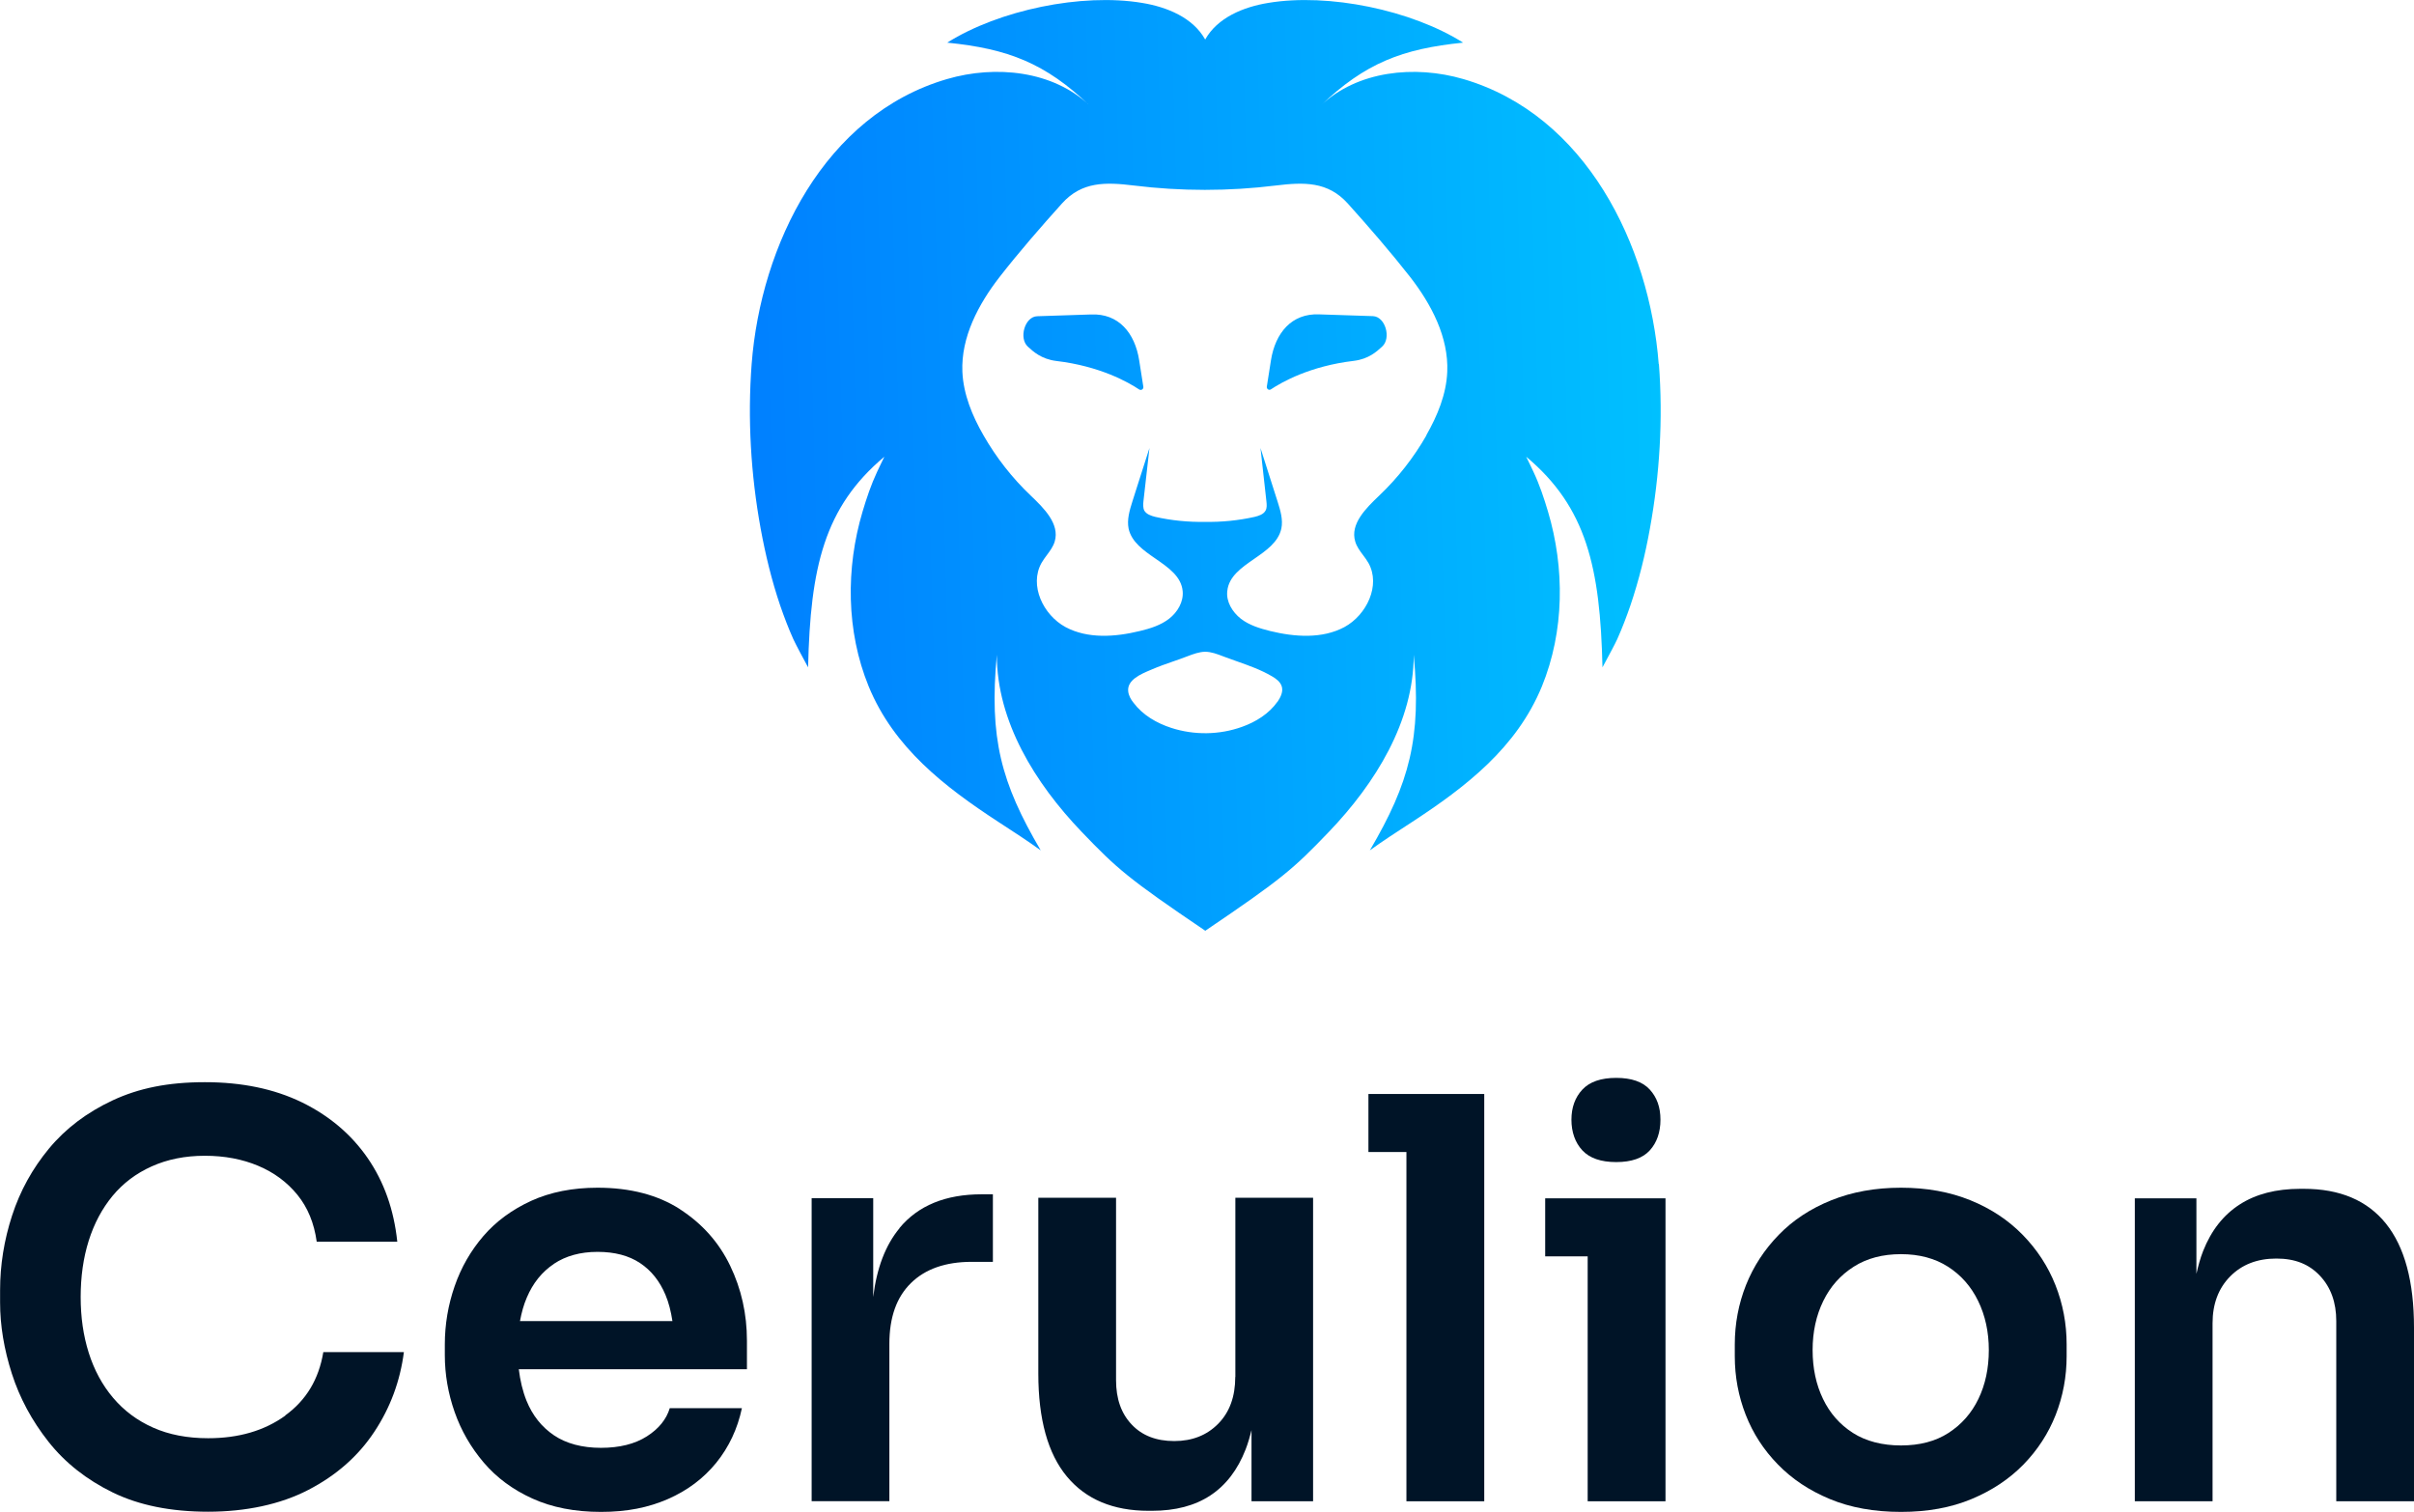 <svg width="645" height="404" viewBox="0 0 645 404" fill="none" xmlns="http://www.w3.org/2000/svg">
<g clip-path="url(#clip0_89_708)">
<path fill-rule="evenodd" clip-rule="evenodd" d="M443.195 97.283C440.755 65.539 423.76 30.718 390.991 21.126C377.988 17.328 362.629 18.908 352.843 28.251C364.736 16.856 374.717 13.03 390.935 11.395C377.129 2.689 355.005 -1.913 338.87 0.776C332.216 1.858 325.285 4.713 322.014 10.563C318.742 4.685 311.784 1.858 305.158 0.776C289.022 -1.913 266.926 2.689 253.092 11.395C269.311 13.03 279.291 16.856 291.185 28.251C281.398 18.88 266.039 17.328 253.037 21.126C220.267 30.691 203.272 65.512 200.833 97.283C199.724 111.921 200.611 126.809 203.245 141.253C204.52 148.212 206.183 155.087 208.457 161.797C209.51 164.846 210.647 167.84 211.978 170.807C212.782 172.526 214.75 176.185 215.915 178.32C216.525 151.594 220.212 135.542 236.292 122.041C235.363 123.981 235.217 124.272 235.134 124.439L235.134 124.439C235.051 124.605 235.03 124.647 234.351 126.088C232.743 129.526 231.551 133.075 230.47 136.707C225.978 151.788 226.062 168.644 232.105 183.421C238.842 199.806 252.371 210.23 266.76 219.629L267.44 220.07C271.014 222.391 274.604 224.722 278.071 227.225C267.453 209.149 264.265 197.228 266.344 174.965C266.344 192.82 276.602 209.315 288.967 222.235C298.504 232.188 301.443 234.766 322.042 248.711C342.64 234.766 345.579 232.188 355.116 222.235C367.481 209.315 377.739 192.82 377.739 174.965C379.818 197.228 376.63 209.149 366.012 227.225C369.479 224.722 373.069 222.391 376.644 220.07L377.323 219.629C391.712 210.23 405.241 199.806 411.978 183.421C418.022 168.644 418.105 151.788 413.613 136.707C412.532 133.075 411.34 129.498 409.732 126.088C409.053 124.647 409.032 124.605 408.949 124.439L408.949 124.438C408.866 124.272 408.72 123.98 407.791 122.041C423.899 135.542 427.559 151.594 428.169 178.32C428.432 177.825 428.742 177.249 429.073 176.634L429.073 176.634C430.168 174.601 431.488 172.148 432.105 170.807C433.436 167.84 434.573 164.846 435.626 161.797C437.9 155.087 439.591 148.212 440.838 141.253C443.472 126.837 444.359 111.949 443.25 97.283H443.195ZM341.337 187.497C339.064 190.713 335.571 192.903 331.828 194.234C325.812 196.396 319.075 196.479 312.976 194.511C309.039 193.236 305.324 191.073 302.857 187.774C302.136 186.887 301.554 185.833 301.443 184.697C301.133 181.682 304.872 180.104 307.315 179.073C307.501 178.994 307.679 178.919 307.847 178.847C309.648 178.068 311.507 177.422 313.367 176.775L313.367 176.775C314.684 176.317 316.002 175.859 317.301 175.354C318.742 174.799 320.489 174.161 322.014 174.161C323.616 174.161 325.167 174.753 326.84 175.391L327.032 175.465C328.137 175.883 329.255 176.277 330.374 176.672C333.631 177.821 336.889 178.971 339.84 180.704C340.949 181.342 342.086 182.174 342.474 183.421C342.488 183.477 342.502 183.539 342.516 183.601C342.53 183.664 342.543 183.726 342.557 183.782C342.779 185.057 342.114 186.388 341.365 187.497H341.337ZM381.149 116.302C377.739 122.262 373.497 127.696 368.507 132.437C364.986 135.792 360.689 140.006 362.103 144.691C362.484 146.042 363.341 147.187 364.201 148.336C364.717 149.027 365.235 149.719 365.651 150.458C368.95 156.391 365.18 164.32 359.219 167.563C353.259 170.751 345.967 170.225 339.369 168.617C336.597 167.924 333.769 167.064 331.523 165.318C329.277 163.543 327.586 160.771 327.919 157.943C328.304 154.052 331.678 151.714 335.089 149.352C338.313 147.119 341.568 144.863 342.363 141.253C342.862 138.869 342.114 136.402 341.365 134.045C340.589 131.647 339.833 129.263 339.078 126.879L339.078 126.878C338.322 124.494 337.567 122.11 336.791 119.712C337.142 122.891 337.493 126.045 337.844 129.2L337.847 129.223L337.867 129.404C338.035 130.913 338.203 132.422 338.371 133.934L338.38 134.026C338.461 134.833 338.55 135.708 338.149 136.429C337.595 137.455 336.319 137.843 335.21 138.12C330.858 139.091 326.366 139.534 321.958 139.451C317.523 139.534 313.031 139.091 308.706 138.12C307.57 137.843 306.322 137.427 305.74 136.429C305.379 135.681 305.435 134.766 305.518 133.934C305.751 131.848 305.99 129.756 306.229 127.659L306.23 127.655C306.531 125.016 306.833 122.368 307.126 119.712C305.902 123.495 304.712 127.243 303.515 131.012C303.195 132.021 302.874 133.032 302.552 134.045C301.803 136.402 301.082 138.869 301.554 141.253C302.334 144.846 305.59 147.1 308.817 149.334C312.238 151.702 315.627 154.048 315.998 157.943C316.275 160.799 314.639 163.571 312.394 165.318C310.12 167.092 307.32 167.951 304.548 168.617C297.949 170.225 290.658 170.751 284.698 167.563C278.709 164.32 274.966 156.391 278.266 150.458C278.683 149.716 279.199 149.022 279.715 148.329L279.715 148.329C280.567 147.182 281.417 146.039 281.814 144.691C283.2 140.006 278.931 135.792 275.41 132.437C270.447 127.724 266.178 122.262 262.768 116.302C259.774 111.09 257.417 105.379 257.14 99.362C256.752 90.103 261.409 81.314 267.093 73.995C272.305 67.314 278.071 60.688 283.755 54.367C289.078 48.462 295.427 48.656 302.94 49.57C309.233 50.347 315.582 50.735 321.931 50.735C328.279 50.735 334.628 50.347 340.894 49.57C348.407 48.656 354.783 48.462 360.106 54.367C365.762 60.66 371.529 67.314 376.768 73.995C382.452 81.314 387.082 90.103 386.694 99.362C386.444 105.351 384.088 111.062 381.093 116.302H381.149ZM291.49 84.031L277.129 84.502C273.802 84.613 272.166 90.38 274.634 92.626L274.681 92.669C276.069 93.947 278.255 95.958 282.202 96.451C293.929 97.838 301.47 102.135 304.381 104.076C304.908 104.408 305.574 103.992 305.49 103.355L304.381 96.285C303.245 88.994 298.892 83.698 291.49 84.031ZM352.455 84.003L366.816 84.475C370.17 84.585 371.778 90.352 369.311 92.598L369.233 92.669C367.844 93.948 365.688 95.934 361.742 96.424C350.015 97.81 342.502 102.107 339.563 104.048C339.064 104.38 338.399 103.937 338.482 103.327L339.591 96.257C340.755 88.966 345.108 83.698 352.455 84.003Z" fill="url(#paint0_linear_89_708)"/>
<g clip-path="url(#clip1_89_708)">
<path d="M76.236 378.271C70.645 382.306 63.779 384.312 55.614 384.312C50.023 384.312 45.118 383.358 40.901 381.475C36.659 379.592 33.103 376.926 30.21 373.502C27.316 370.078 25.158 366.067 23.712 361.493C22.265 356.92 21.554 351.955 21.554 346.575C21.554 341.194 22.265 336.083 23.712 331.509C25.158 326.936 27.267 322.974 30.063 319.574C32.858 316.199 36.34 313.558 40.533 311.674C44.726 309.791 49.459 308.837 54.731 308.837C60.003 308.837 64.76 309.742 69.002 311.528C73.244 313.313 76.726 315.905 79.472 319.281C82.219 322.656 83.935 326.838 84.622 331.803H106.151C105.244 323.243 102.62 315.808 98.231 309.449C93.842 303.09 87.957 298.125 80.6 294.53C73.22 290.959 64.613 289.174 54.731 289.174C44.849 289.174 37.076 290.788 30.136 294.016C23.221 297.245 17.532 301.549 13.094 306.905C8.656 312.261 5.37 318.229 3.237 324.783C1.103 331.338 0.024 338.015 0.024 344.765V348.042C0.024 354.205 1.079 360.54 3.163 367.045C5.247 373.551 8.509 379.616 12.947 385.241C17.385 390.866 23.123 395.391 30.136 398.815C37.174 402.239 45.658 403.951 55.614 403.951C65.569 403.951 74.887 402.019 82.366 398.13C89.845 394.266 95.73 389.081 99.996 382.624C104.288 376.168 106.911 369.051 107.917 361.298H86.387C85.186 368.562 81.802 374.187 76.211 378.222L76.236 378.271Z" fill="#001427"/>
<path d="M181.701 323.12C175.766 319.305 168.41 317.373 159.656 317.373C152.986 317.373 147.077 318.547 141.952 320.87C136.827 323.218 132.56 326.349 129.177 330.262C125.793 334.2 123.218 338.651 121.477 343.689C119.736 348.703 118.853 353.912 118.853 359.268V362.105C118.853 367.266 119.736 372.353 121.477 377.317C123.218 382.282 125.817 386.782 129.25 390.818C132.683 394.853 137.023 398.057 142.246 400.429C147.469 402.802 153.575 404 160.563 404C167.552 404 173.192 402.851 178.439 400.576C183.662 398.302 187.978 395.049 191.362 390.891C194.746 386.709 197.051 381.842 198.228 376.29H178.954C178.047 379.274 176.012 381.793 172.824 383.823C169.636 385.853 165.541 386.88 160.563 386.88C155.586 386.88 151.295 385.755 148.009 383.529C144.723 381.304 142.271 378.222 140.677 374.285C139.647 371.717 138.985 368.904 138.617 365.871H199.576V358.265C199.576 351.099 198.081 344.423 195.089 338.21C192.097 331.998 187.635 326.985 181.701 323.145V323.12ZM147.984 337.721C151.172 335.594 155.071 334.517 159.656 334.517C164.242 334.517 168.018 335.52 171.009 337.501C174.001 339.482 176.257 342.319 177.802 345.988C178.684 348.067 179.273 350.439 179.665 353.007H138.936C139.353 350.733 139.941 348.629 140.751 346.746C142.393 342.857 144.796 339.874 148.009 337.721H147.984Z" fill="#001427"/>
<path d="M240.355 328.183C236.578 332.732 234.249 338.871 233.317 346.575V320.185H216.864V401.138H237.633V359.097C237.633 352.029 239.545 346.624 243.395 342.857C247.221 339.091 252.64 337.183 259.604 337.183H265.292V319.134H262.301C252.64 319.134 245.308 322.142 240.33 328.158L240.355 328.183Z" fill="#001427"/>
<path d="M330.052 367.926C330.052 373.184 328.532 377.366 325.492 380.448C322.451 383.53 318.552 385.07 313.746 385.07C308.94 385.07 305.164 383.603 302.393 380.668C299.597 377.733 298.2 373.796 298.2 368.806V320.063H277.43V367.021C277.43 379.25 279.981 388.421 285.056 394.535C290.132 400.65 297.415 403.707 306.88 403.707H307.787C314.065 403.707 319.263 402.337 323.407 399.598C327.551 396.859 330.69 392.774 332.823 387.296C333.436 385.706 333.951 383.97 334.393 382.136V401.163H350.846V320.063H330.077V367.926H330.052Z" fill="#001427"/>
<path d="M365.632 292.329V307.835H375.784V401.163H396.578V307.835V292.329H375.784H365.632Z" fill="#001427"/>
<path d="M412.86 320.21V335.716H424.213V401.163H445.007V335.716V320.21H424.213H412.86Z" fill="#001427"/>
<path d="M431.839 310.525C435.934 310.525 438.926 309.473 440.814 307.394C442.702 305.316 443.658 302.576 443.658 299.201C443.658 295.826 442.702 293.234 440.814 291.155C438.926 289.076 435.934 288.024 431.839 288.024C427.744 288.024 424.728 289.076 422.791 291.155C420.854 293.234 419.873 295.924 419.873 299.201C419.873 302.479 420.854 305.316 422.791 307.394C424.728 309.473 427.744 310.525 431.839 310.525Z" fill="#001427"/>
<path d="M540.443 329.968C536.617 326.055 531.958 322.949 526.466 320.724C520.973 318.498 514.818 317.373 507.928 317.373C501.037 317.373 494.858 318.498 489.316 320.724C483.775 322.949 479.091 326.031 475.266 329.968C471.441 333.906 468.523 338.357 466.512 343.395C464.526 348.409 463.52 353.716 463.52 359.268V362.399C463.52 367.877 464.501 373.086 466.438 378.051C468.375 383.016 471.244 387.443 475.045 391.331C478.821 395.22 483.456 398.302 488.949 400.576C494.417 402.851 500.768 404 507.928 404C515.088 404 521.292 402.851 526.76 400.576C532.228 398.302 536.863 395.22 540.663 391.331C544.44 387.443 547.308 383.04 549.27 378.051C551.207 373.086 552.188 367.852 552.188 362.399V359.268C552.188 353.692 551.183 348.409 549.197 343.395C547.21 338.382 544.292 333.906 540.443 329.968ZM528.623 373.796C526.784 377.611 524.112 380.644 520.63 382.894C517.148 385.144 512.906 386.244 507.928 386.244C502.95 386.244 498.561 385.119 495.079 382.894C491.597 380.668 488.924 377.635 487.085 373.796C485.246 369.98 484.314 365.627 484.314 360.76C484.314 355.893 485.27 351.515 487.158 347.651C489.047 343.762 491.768 340.73 495.299 338.48C498.831 336.229 503.048 335.129 507.928 335.129C512.807 335.129 517.001 336.254 520.483 338.48C523.964 340.705 526.662 343.762 528.55 347.651C530.438 351.54 531.394 355.893 531.394 360.76C531.394 365.627 530.463 369.98 528.623 373.796Z" fill="#001427"/>
<path d="M637.521 326.985C632.543 320.773 625.212 317.667 615.55 317.667H614.643C608.17 317.667 602.75 319.061 598.435 321.849C594.095 324.637 590.833 328.77 588.651 334.297C587.915 336.156 587.351 338.235 586.861 340.387V320.21H570.407V401.163H591.177V353.594C591.177 348.434 592.746 344.251 595.885 341.072C599.023 337.893 603.143 336.303 608.219 336.303C613.294 336.303 616.997 337.844 619.891 340.925C622.784 344.007 624.231 348.042 624.231 353.007V401.163H645V354.792C645 342.466 642.499 333.197 637.521 326.985Z" fill="#001427"/>
</g>
</g>
<defs>
<linearGradient id="paint0_linear_89_708" x1="443.433" y1="117.126" x2="200.566" y2="124.104" gradientUnits="userSpaceOnUse">
<stop stop-color="#00C0FF"/>
<stop offset="1" stop-color="#0080FF"/>
</linearGradient>
<clipPath id="clip0_89_708">
<rect width="645" height="404" fill="white"/>
</clipPath>
<clipPath id="clip1_89_708">
<rect width="645" height="116" fill="white" transform="translate(0 288)"/>
</clipPath>
</defs>
</svg>
